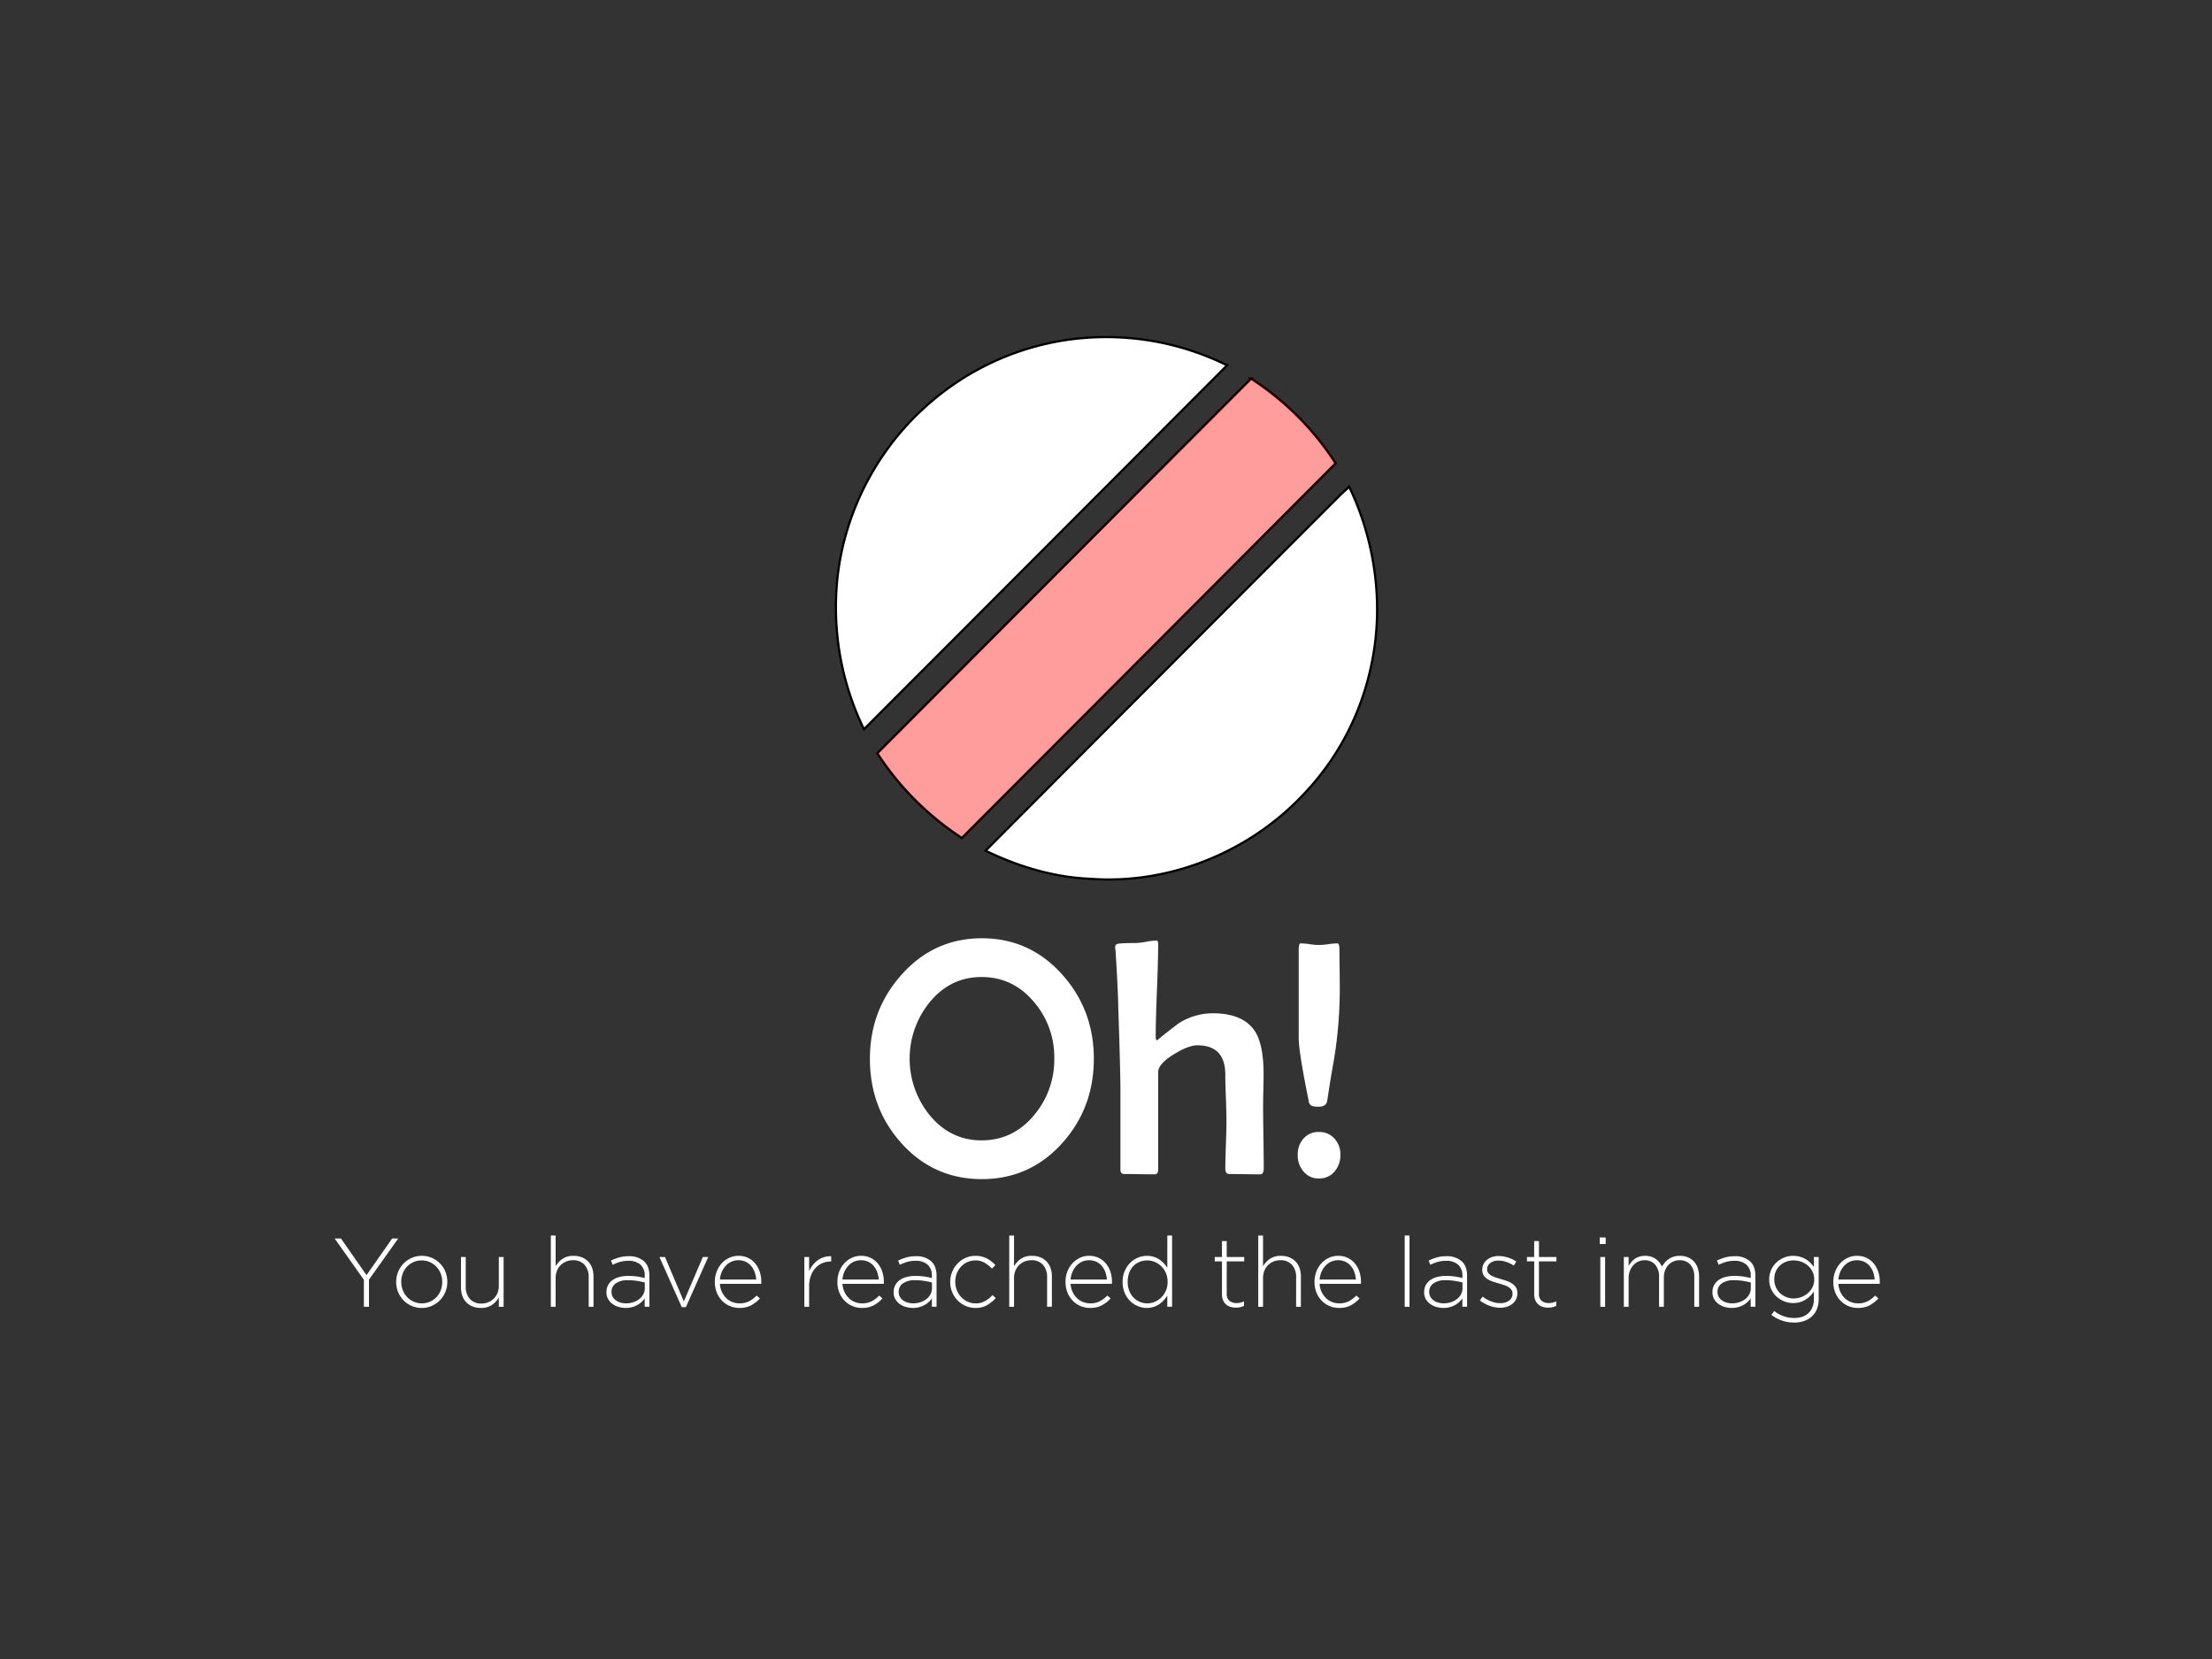<svg xmlns="http://www.w3.org/2000/svg" width="1000" height="750" viewBox="0 0 1000 750">
  <rect x="0" y="0" width="1000" height="750" fill="#333333" stroke="none"/>
  <defs>
    <style>
      .cls-1, .cls-2 {
        fill: #fff;
      }

      .cls-1, .cls-2, .cls-3 {
        fill-rule: evenodd;
      }

      .cls-2, .cls-3 {
        stroke: #000;
        stroke-width: 1px;
      }

      .cls-3 {
        fill: red;
        opacity: 0.39;
      }
    </style>
  </defs>
  <path id="_Oh" data-name="!Oh" class="cls-1" d="M480.324,440.723q-14.7-16.55-36.441-16.551-21.672,0-36.367,16.551-14.25,15.957-14.25,37.925,0,22.192,14.1,38,14.62,16.4,36.516,16.4,21.821,0,36.515-16.477,14.1-15.882,14.1-37.926t-14.176-37.925h0Zm-12.691,63.234q-9.5,11.578-23.9,11.578-14.176,0-23.6-11.578a40.518,40.518,0,0,1,0-50.691q9.425-11.579,23.6-11.578,14.324,0,23.825,11.429a38.088,38.088,0,0,1,9.054,25.309,38.773,38.773,0,0,1-8.98,25.531h0Zm103.535,10.094q-0.15-9.425-.148-14.176,0-2.3.111-7.088t0.111-7.088q0-13.209-3.785-19.3-5.271-8.311-19.223-8.312a28.62,28.62,0,0,0-15.363,4.527q-6.012,4.529-9.8,7.719-0.594-.074-0.594-1.781,0-6.977.557-20.967t0.557-20.967c0-.939-0.323-1.41-0.965-1.41a29.028,29.028,0,0,0-4.527.557,29.258,29.258,0,0,1-4.676.556q-7.125,0-8.387.446a1.431,1.431,0,0,0-.891,1.558,8.962,8.962,0,0,0,.149,1.188q1.113,17.293,1.262,26.125,0.963,28.5.964,37.257v35.848q0,2,1.707,2,2.3,0,6.9.074t6.9,0.074q1.558,0,1.559-2.152V484.66q0-3.636,7.051-8.015,6.6-4.082,10.687-4.083,12.617,0,12.617,13.36,0,3.489.26,10.428t0.26,10.353q0,3.638-.26,10.836t-0.26,10.762q0,2.449,1.856,2.449,2.3,0,6.976.074t6.977,0.074q1.558,0,1.558-2.746Q571.316,523.477,571.168,514.051Zm34.437-76.631q-0.073-5.38-.074-8.164t-0.965-2.783a34.671,34.671,0,0,0-4.119.371,34.564,34.564,0,0,1-4.193.371,33.663,33.663,0,0,1-4.156-.371,33.783,33.783,0,0,0-4.082-.371q-0.891,0-.891,2.894v40q0,6.162,4.527,28.426a2.578,2.578,0,0,0,1.559,2.226,9.558,9.558,0,0,0,2.894.3q3.636,0,3.934-2.894,1.782-11.727,2.895-17.59a198.7,198.7,0,0,0,2.746-34.363Q605.68,442.8,605.605,437.42Zm-2.337,77.3a9.062,9.062,0,0,0-7.014-2.969,8.8,8.8,0,0,0-6.977,2.969,10.758,10.758,0,0,0-2.6,7.347,11.055,11.055,0,0,0,2.523,7.422,8.661,8.661,0,0,0,7.051,3.266,8.833,8.833,0,0,0,7.051-3.117,11.239,11.239,0,0,0,2.672-7.571A10.5,10.5,0,0,0,603.268,514.719Z"/>
  <path id="You_have_reached_the_last_image" data-name="You have reached the last image" class="cls-1" d="M166.8,578.5v12.263H164.5V578.542L151.27,559.883h2.867l11.557,16.586,11.6-16.586h2.735Zm34.561,5.514a11.772,11.772,0,0,1-2.426,3.749,11.641,11.641,0,0,1-3.684,2.581,11.2,11.2,0,0,1-4.631.948,11.056,11.056,0,0,1-4.61-.948,11.8,11.8,0,0,1-3.639-2.537,11.4,11.4,0,0,1-2.4-3.7,11.844,11.844,0,0,1-.86-4.5v-0.088a11.807,11.807,0,0,1,3.286-8.249,11.669,11.669,0,0,1,3.683-2.581,11.208,11.208,0,0,1,4.632-.948,11.056,11.056,0,0,1,4.61.948,11.843,11.843,0,0,1,3.639,2.537,11.438,11.438,0,0,1,2.4,3.7,11.847,11.847,0,0,1,.86,4.5v0.089A11.847,11.847,0,0,1,201.358,584.012Zm-1.434-4.5a10.158,10.158,0,0,0-.709-3.8,9.5,9.5,0,0,0-1.973-3.1,9.147,9.147,0,0,0-2.969-2.064,9.016,9.016,0,0,0-3.656-.747,8.91,8.91,0,0,0-3.7.769,9.09,9.09,0,0,0-2.926,2.064,9.392,9.392,0,0,0-1.906,3.052,10.153,10.153,0,0,0-.686,3.732v0.088a10.153,10.153,0,0,0,.709,3.8,9.52,9.52,0,0,0,1.972,3.1,9.156,9.156,0,0,0,2.97,2.064,9.029,9.029,0,0,0,3.656.746,8.913,8.913,0,0,0,3.7-.768,9.1,9.1,0,0,0,2.925-2.064,9.392,9.392,0,0,0,1.906-3.052,10.155,10.155,0,0,0,.687-3.733v-0.087Zm25.584,11.248V586.57a10.487,10.487,0,0,1-3.087,3.353,8.55,8.55,0,0,1-5.029,1.367,9.968,9.968,0,0,1-3.794-.684,7.918,7.918,0,0,1-4.609-4.852,11.188,11.188,0,0,1-.6-3.727V568.264h2.162V581.63a8.115,8.115,0,0,0,1.852,5.58A6.694,6.694,0,0,0,217.7,589.3a7.912,7.912,0,0,0,3.065-.595,7.629,7.629,0,0,0,2.493-1.654,7.515,7.515,0,0,0,1.654-2.537,8.592,8.592,0,0,0,.595-3.242V568.264h2.162v22.5h-2.162Zm40.626,0V577.4a8.119,8.119,0,0,0-1.852-5.58,6.7,6.7,0,0,0-5.294-2.1,7.855,7.855,0,0,0-3.087.6,7.667,7.667,0,0,0-2.471,1.654,7.511,7.511,0,0,0-1.654,2.536,8.6,8.6,0,0,0-.595,3.242v13.013h-2.162v-32.2h2.162v13.9a10.464,10.464,0,0,1,3.088-3.352,8.533,8.533,0,0,1,5.028-1.368,9.968,9.968,0,0,1,3.794.684,7.925,7.925,0,0,1,4.609,4.852,11.2,11.2,0,0,1,.6,3.727v13.763h-2.162Zm25.32,0v-3.75a11.166,11.166,0,0,1-1.39,1.566,9.465,9.465,0,0,1-1.874,1.368,10.778,10.778,0,0,1-2.4.97,10.9,10.9,0,0,1-2.934.375,11.353,11.353,0,0,1-3.132-.441,8.985,8.985,0,0,1-2.779-1.323,7.045,7.045,0,0,1-2.007-2.206,6.02,6.02,0,0,1-.772-3.087v-0.089a6.569,6.569,0,0,1,.728-3.132,6.677,6.677,0,0,1,2.007-2.293,9.339,9.339,0,0,1,3.088-1.412,15.5,15.5,0,0,1,4.014-.485,27.327,27.327,0,0,1,4.1.265,30.923,30.923,0,0,1,3.353.705v-0.965a6.448,6.448,0,0,0-1.963-5.132,8.023,8.023,0,0,0-5.448-1.71,13.382,13.382,0,0,0-3.793.507,18.652,18.652,0,0,0-3.264,1.3l-0.794-1.9a22.853,22.853,0,0,1,3.749-1.441,15.409,15.409,0,0,1,4.235-.541,10.076,10.076,0,0,1,6.881,2.2q2.514,2.207,2.514,6.617v14.027h-2.117Zm0.044-10.988q-1.413-.351-3.308-0.681a25.526,25.526,0,0,0-4.323-.329,9.076,9.076,0,0,0-5.492,1.428,4.5,4.5,0,0,0-1.919,3.8v0.087a4.369,4.369,0,0,0,.53,2.175,4.96,4.96,0,0,0,1.433,1.6,6.785,6.785,0,0,0,2.1,1.011,8.692,8.692,0,0,0,2.471.351,10.43,10.43,0,0,0,3.264-.5,8.979,8.979,0,0,0,2.713-1.406,6.763,6.763,0,0,0,1.852-2.174,5.845,5.845,0,0,0,.684-2.811v-2.548Zm18.571,11.164h-1.853l-10.1-22.673h2.514l8.513,20.071,8.6-20.071h2.426Zm16.323-6.811a9.679,9.679,0,0,0,1.99,2.765,8.2,8.2,0,0,0,2.72,1.734,8.783,8.783,0,0,0,3.207.592A9.161,9.161,0,0,0,338.8,588.2a13.246,13.246,0,0,0,3.251-2.514l1.5,1.323a15.664,15.664,0,0,1-3.91,3.066,11.044,11.044,0,0,1-5.416,1.213,10.89,10.89,0,0,1-4.223-.838,10.7,10.7,0,0,1-3.537-2.382,11.264,11.264,0,0,1-2.409-3.705,12.58,12.58,0,0,1-.885-4.808v-0.088a12.688,12.688,0,0,1,.817-4.566,11.715,11.715,0,0,1,2.249-3.727,10.711,10.711,0,0,1,3.375-2.515,9.706,9.706,0,0,1,4.234-.926,9.835,9.835,0,0,1,4.279.9,9.637,9.637,0,0,1,3.242,2.493,11.345,11.345,0,0,1,2.073,3.727,14.344,14.344,0,0,1,.728,4.654V580a2.717,2.717,0,0,1-.044.4H325.463A9.8,9.8,0,0,0,326.392,584.126Zm15.48-5.672a12.78,12.78,0,0,0-.685-3.286,9.155,9.155,0,0,0-1.548-2.779,7.406,7.406,0,0,0-2.455-1.941,8.057,8.057,0,0,0-6.546-.066,7.866,7.866,0,0,0-2.543,1.83,9.921,9.921,0,0,0-1.792,2.779,10.394,10.394,0,0,0-.84,3.463h16.409Zm33.657-8.16a9.619,9.619,0,0,0-3.7.727,8.855,8.855,0,0,0-3.11,2.162,10.54,10.54,0,0,0-2.14,3.529,13.587,13.587,0,0,0-.794,4.83v9.219h-2.161v-22.5h2.161v6.4a12.739,12.739,0,0,1,1.677-2.778,11.084,11.084,0,0,1,2.293-2.184,9.734,9.734,0,0,1,2.8-1.367,10.017,10.017,0,0,1,3.2-.419v2.382h-0.22Zm6.266,13.832a9.679,9.679,0,0,0,1.99,2.765,8.189,8.189,0,0,0,2.721,1.734,8.774,8.774,0,0,0,3.206.592A9.161,9.161,0,0,0,394.2,588.2a13.246,13.246,0,0,0,3.251-2.514l1.5,1.323a15.664,15.664,0,0,1-3.91,3.066,11.044,11.044,0,0,1-5.416,1.213,10.89,10.89,0,0,1-4.223-.838,10.7,10.7,0,0,1-3.537-2.382,11.264,11.264,0,0,1-2.409-3.705,12.58,12.58,0,0,1-.884-4.808v-0.088a12.687,12.687,0,0,1,.816-4.566,11.715,11.715,0,0,1,2.249-3.727,10.722,10.722,0,0,1,3.375-2.515,9.706,9.706,0,0,1,4.234-.926,9.835,9.835,0,0,1,4.279.9,9.637,9.637,0,0,1,3.242,2.493,11.345,11.345,0,0,1,2.073,3.727,14.344,14.344,0,0,1,.728,4.654V580a2.717,2.717,0,0,1-.044.4H380.866A9.819,9.819,0,0,0,381.8,584.126Zm15.48-5.672a12.78,12.78,0,0,0-.685-3.286,9.155,9.155,0,0,0-1.548-2.779,7.406,7.406,0,0,0-2.455-1.941,8.057,8.057,0,0,0-6.546-.066,7.866,7.866,0,0,0-2.543,1.83,9.921,9.921,0,0,0-1.792,2.779,10.419,10.419,0,0,0-.84,3.463h16.409Zm24,12.307v-3.75a11.166,11.166,0,0,1-1.39,1.566,9.465,9.465,0,0,1-1.874,1.368,10.767,10.767,0,0,1-2.4.97,10.892,10.892,0,0,1-2.933.375,11.347,11.347,0,0,1-3.132-.441,8.985,8.985,0,0,1-2.779-1.323,7.033,7.033,0,0,1-2.007-2.206,6.011,6.011,0,0,1-.772-3.087v-0.089a6.569,6.569,0,0,1,.728-3.132,6.666,6.666,0,0,1,2.007-2.293,9.339,9.339,0,0,1,3.088-1.412,15.5,15.5,0,0,1,4.014-.485,27.337,27.337,0,0,1,4.1.265,30.974,30.974,0,0,1,3.353.705v-0.965a6.448,6.448,0,0,0-1.963-5.132,8.023,8.023,0,0,0-5.448-1.71,13.377,13.377,0,0,0-3.793.507,18.662,18.662,0,0,0-3.265,1.3l-0.794-1.9a22.863,22.863,0,0,1,3.75-1.441,15.4,15.4,0,0,1,4.234-.541,10.077,10.077,0,0,1,6.882,2.2q2.514,2.207,2.514,6.617v14.027h-2.117Zm0.044-10.988q-1.413-.351-3.308-0.681a25.526,25.526,0,0,0-4.323-.329,9.076,9.076,0,0,0-5.492,1.428,4.5,4.5,0,0,0-1.919,3.8v0.087a4.368,4.368,0,0,0,.529,2.175,4.974,4.974,0,0,0,1.434,1.6,6.774,6.774,0,0,0,2.095,1.011,8.69,8.69,0,0,0,2.47.351,10.432,10.432,0,0,0,3.265-.5,8.962,8.962,0,0,0,2.712-1.406,6.754,6.754,0,0,0,1.853-2.174,5.845,5.845,0,0,0,.684-2.811v-2.548Zm24.944,10.238a10.252,10.252,0,0,1-5.271,1.279,10.836,10.836,0,0,1-4.521-.948,11.744,11.744,0,0,1-3.634-2.537,11.543,11.543,0,0,1-2.4-3.7,11.771,11.771,0,0,1-.865-4.5v-0.088a11.78,11.78,0,0,1,.865-4.5,12.092,12.092,0,0,1,2.4-3.749,11.415,11.415,0,0,1,3.634-2.581,10.836,10.836,0,0,1,4.521-.948,11.452,11.452,0,0,1,2.889.339,10.992,10.992,0,0,1,2.4.923,11.794,11.794,0,0,1,2.008,1.339,19.72,19.72,0,0,1,1.7,1.59l-1.544,1.588a17.124,17.124,0,0,0-3.22-2.6,7.92,7.92,0,0,0-4.279-1.1,8.633,8.633,0,0,0-3.595.747,8.873,8.873,0,0,0-2.867,2.042,9.7,9.7,0,0,0-1.919,3.052,10.021,10.021,0,0,0-.706,3.776v0.088a9.933,9.933,0,0,0,.728,3.8,9.825,9.825,0,0,0,1.985,3.1,9.185,9.185,0,0,0,2.933,2.064,8.8,8.8,0,0,0,3.618.746,8.36,8.36,0,0,0,4.256-1.081,13.148,13.148,0,0,0,3.286-2.668l1.5,1.323A16,16,0,0,1,446.26,590.011Zm27.106,0.75V577.4a8.119,8.119,0,0,0-1.852-5.58,6.7,6.7,0,0,0-5.293-2.1,7.863,7.863,0,0,0-3.088.6,7.652,7.652,0,0,0-2.47,1.654,7.5,7.5,0,0,0-1.655,2.536,8.6,8.6,0,0,0-.595,3.242v13.013h-2.161v-32.2h2.161v13.9A10.464,10.464,0,0,1,461.5,569.1a8.535,8.535,0,0,1,5.028-1.368,9.968,9.968,0,0,1,3.794.684,7.925,7.925,0,0,1,4.609,4.852,11.2,11.2,0,0,1,.6,3.727v13.763h-2.162Zm11.56-6.635a9.679,9.679,0,0,0,1.99,2.765,8.2,8.2,0,0,0,2.72,1.734,8.783,8.783,0,0,0,3.207.592,9.161,9.161,0,0,0,4.489-1.015,13.246,13.246,0,0,0,3.251-2.514l1.5,1.323a15.664,15.664,0,0,1-3.91,3.066,11.047,11.047,0,0,1-5.416,1.213,10.89,10.89,0,0,1-4.223-.838A10.7,10.7,0,0,1,485,588.07a11.264,11.264,0,0,1-2.409-3.705,12.58,12.58,0,0,1-.885-4.808v-0.088a12.709,12.709,0,0,1,.816-4.566,11.735,11.735,0,0,1,2.25-3.727,10.711,10.711,0,0,1,3.375-2.515,9.706,9.706,0,0,1,4.234-.926,9.835,9.835,0,0,1,4.279.9,9.637,9.637,0,0,1,3.242,2.493,11.345,11.345,0,0,1,2.073,3.727,14.371,14.371,0,0,1,.728,4.654V580a2.717,2.717,0,0,1-.044.4H484A9.8,9.8,0,0,0,484.926,584.126Zm15.48-5.672a12.822,12.822,0,0,0-.685-3.286,9.155,9.155,0,0,0-1.548-2.779,7.406,7.406,0,0,0-2.455-1.941,8.057,8.057,0,0,0-6.546-.066,7.866,7.866,0,0,0-2.543,1.83,9.921,9.921,0,0,0-1.792,2.779,10.394,10.394,0,0,0-.84,3.463h16.409Zm27.305,12.307v-5.029a20.788,20.788,0,0,1-1.654,2.118,10.323,10.323,0,0,1-4.544,2.977,9.639,9.639,0,0,1-3.065.463,10.545,10.545,0,0,1-3.992-.794,10.779,10.779,0,0,1-3.507-2.294,11.356,11.356,0,0,1-2.492-3.683,12.208,12.208,0,0,1-.949-4.918v-0.088a12.22,12.22,0,0,1,.949-4.919,11.643,11.643,0,0,1,2.492-3.705,10.94,10.94,0,0,1,3.507-2.338,10.524,10.524,0,0,1,7.079-.375,9.861,9.861,0,0,1,2.537,1.191,11.469,11.469,0,0,1,2.029,1.721,16.079,16.079,0,0,1,1.61,2.029V558.56h2.161v32.2h-2.161Zm0.132-11.292a9.828,9.828,0,0,0-.774-3.948,9.344,9.344,0,0,0-5-5.007,8.672,8.672,0,0,0-3.427-.706,9.067,9.067,0,0,0-3.471.662,8.163,8.163,0,0,0-2.807,1.9,8.82,8.82,0,0,0-1.88,3.021,11.2,11.2,0,0,0-.685,4.036v0.089a10.949,10.949,0,0,0,.707,4.014,9.111,9.111,0,0,0,1.924,3.065,8.626,8.626,0,0,0,6.212,2.625,8.655,8.655,0,0,0,3.427-.706,9.235,9.235,0,0,0,2.941-1.985,9.792,9.792,0,0,0,2.056-3.043,9.67,9.67,0,0,0,.774-3.926v-0.088Zm32.8,11.49a8.52,8.52,0,0,1-1.919.2,8.371,8.371,0,0,1-2.471-.353,5.18,5.18,0,0,1-3.352-3.066,7.15,7.15,0,0,1-.485-2.757V570.249h-3.264v-1.985h3.264v-7.19h2.161v7.19h7.9v1.985h-7.9v14.479a4.033,4.033,0,0,0,1.257,3.389,5.169,5.169,0,0,0,3.243.968,7.261,7.261,0,0,0,1.588-.167,9.893,9.893,0,0,0,1.72-.583v2.029A9.376,9.376,0,0,1,560.64,590.959Zm25.3-.2V577.4a8.119,8.119,0,0,0-1.853-5.58,6.694,6.694,0,0,0-5.293-2.1,7.863,7.863,0,0,0-3.088.6,7.674,7.674,0,0,0-2.47,1.654,7.5,7.5,0,0,0-1.654,2.536,8.6,8.6,0,0,0-.6,3.242v13.013h-2.161v-32.2h2.161v13.9a10.486,10.486,0,0,1,3.088-3.352,8.539,8.539,0,0,1,5.029-1.368,9.966,9.966,0,0,1,3.793.684,7.93,7.93,0,0,1,4.61,4.852A11.2,11.2,0,0,1,588.1,577v13.763h-2.161Zm11.56-6.635a9.66,9.66,0,0,0,1.99,2.765,8.2,8.2,0,0,0,2.72,1.734,8.778,8.778,0,0,0,3.206.592A9.158,9.158,0,0,0,609.9,588.2a13.227,13.227,0,0,0,3.251-2.514l1.5,1.323a15.646,15.646,0,0,1-3.91,3.066,11.041,11.041,0,0,1-5.416,1.213,10.885,10.885,0,0,1-4.222-.838,10.685,10.685,0,0,1-3.537-2.382,11.267,11.267,0,0,1-2.41-3.705,12.58,12.58,0,0,1-.884-4.808v-0.088a12.687,12.687,0,0,1,.816-4.566,11.735,11.735,0,0,1,2.25-3.727,10.718,10.718,0,0,1,3.374-2.515,9.71,9.71,0,0,1,4.235-.926,9.828,9.828,0,0,1,4.278.9,9.64,9.64,0,0,1,3.243,2.493,11.363,11.363,0,0,1,2.073,3.727,14.371,14.371,0,0,1,.728,4.654V580a2.867,2.867,0,0,1-.044.4H596.568A9.782,9.782,0,0,0,597.5,584.126Zm15.48-5.672a12.823,12.823,0,0,0-.686-3.286,9.155,9.155,0,0,0-1.548-2.779,7.406,7.406,0,0,0-2.455-1.941,8.057,8.057,0,0,0-6.546-.066,7.866,7.866,0,0,0-2.543,1.83,9.918,9.918,0,0,0-1.791,2.779,10.37,10.37,0,0,0-.84,3.463h16.409Zm22.055,12.307v-32.2h2.162v32.2h-2.162Zm26.07,0v-3.75a11.166,11.166,0,0,1-1.39,1.566,9.443,9.443,0,0,1-1.875,1.368,10.739,10.739,0,0,1-2.4.97,10.892,10.892,0,0,1-2.933.375,11.347,11.347,0,0,1-3.132-.441,8.974,8.974,0,0,1-2.779-1.323,7.033,7.033,0,0,1-2.007-2.206,6.011,6.011,0,0,1-.772-3.087v-0.089a6.569,6.569,0,0,1,.728-3.132,6.666,6.666,0,0,1,2.007-2.293,9.339,9.339,0,0,1,3.088-1.412,15.5,15.5,0,0,1,4.014-.485,27.337,27.337,0,0,1,4.1.265,30.974,30.974,0,0,1,3.353.705v-0.965a6.448,6.448,0,0,0-1.963-5.132,8.023,8.023,0,0,0-5.448-1.71,13.372,13.372,0,0,0-3.793.507,18.662,18.662,0,0,0-3.265,1.3l-0.794-1.9a22.863,22.863,0,0,1,3.75-1.441,15.4,15.4,0,0,1,4.234-.541,10.079,10.079,0,0,1,6.882,2.2q2.514,2.207,2.514,6.617v14.027H661.1Zm0.044-10.988q-1.413-.351-3.309-0.681a25.505,25.505,0,0,0-4.322-.329,9.076,9.076,0,0,0-5.492,1.428,4.5,4.5,0,0,0-1.919,3.8v0.087a4.368,4.368,0,0,0,.529,2.175,4.974,4.974,0,0,0,1.434,1.6,6.774,6.774,0,0,0,2.1,1.011,8.69,8.69,0,0,0,2.47.351,10.432,10.432,0,0,0,3.265-.5,8.962,8.962,0,0,0,2.712-1.406,6.754,6.754,0,0,0,1.853-2.174,5.845,5.845,0,0,0,.684-2.811v-2.548Zm24.239,7.578a6.1,6.1,0,0,1-1.655,2.069,7.659,7.659,0,0,1-2.47,1.32,9.73,9.73,0,0,1-3.043.462,14.015,14.015,0,0,1-4.941-.924A15.249,15.249,0,0,1,669,587.894l1.28-1.721a15.419,15.419,0,0,0,3.881,2.184,11.685,11.685,0,0,0,4.191.772,6.367,6.367,0,0,0,3.86-1.144,3.668,3.668,0,0,0,1.566-3.126v-0.088a2.875,2.875,0,0,0-.486-1.673,4.484,4.484,0,0,0-1.323-1.232,8.608,8.608,0,0,0-1.9-.88q-1.059-.353-2.249-0.705-1.368-.4-2.757-0.837a11.031,11.031,0,0,1-2.493-1.122,5.809,5.809,0,0,1-1.786-1.694,4.384,4.384,0,0,1-.684-2.51V574.03a5.56,5.56,0,0,1,.552-2.487,6.135,6.135,0,0,1,1.521-1.959,6.941,6.941,0,0,1,2.338-1.3,9.321,9.321,0,0,1,3-.463,13.818,13.818,0,0,1,4.168.676,14.126,14.126,0,0,1,3.816,1.839l-1.147,1.808a14.945,14.945,0,0,0-3.33-1.632,10.96,10.96,0,0,0-3.6-.617,5.762,5.762,0,0,0-3.728,1.122,3.458,3.458,0,0,0-1.389,2.795V573.9a2.546,2.546,0,0,0,.529,1.607,4.555,4.555,0,0,0,1.39,1.167,11.207,11.207,0,0,0,2.007.858q1.146,0.374,2.338.726,1.366,0.4,2.69.859a10.045,10.045,0,0,1,2.382,1.188,6,6,0,0,1,1.7,1.739,4.622,4.622,0,0,1,.639,2.509v0.088A6.056,6.056,0,0,1,685.385,587.351Zm16.409,3.608a8.513,8.513,0,0,1-1.919.2,8.365,8.365,0,0,1-2.47-.353,5.184,5.184,0,0,1-3.353-3.066,7.15,7.15,0,0,1-.485-2.757V570.249H690.3v-1.985h3.264v-7.19h2.162v7.19h7.895v1.985h-7.895v14.479a4.033,4.033,0,0,0,1.257,3.389,5.166,5.166,0,0,0,3.242.968,7.261,7.261,0,0,0,1.588-.167,9.865,9.865,0,0,0,1.72-.583v2.029A9.352,9.352,0,0,1,701.794,590.959ZM723.21,562.4v-2.956h2.69V562.4h-2.69Zm0.264,28.363v-22.5h2.162v22.5h-2.162Zm42.479,0V577.4a8.313,8.313,0,0,0-1.765-5.668,6.177,6.177,0,0,0-4.9-2.007,7.148,7.148,0,0,0-2.713.529,6.5,6.5,0,0,0-2.271,1.544,7.447,7.447,0,0,0-1.544,2.493,9.261,9.261,0,0,0-.574,3.374v13.1h-2.161v-13.5a8.1,8.1,0,0,0-1.765-5.536,6.073,6.073,0,0,0-4.808-2.007,6.592,6.592,0,0,0-2.823.618,6.922,6.922,0,0,0-2.293,1.72,8.232,8.232,0,0,0-1.522,2.558,8.889,8.889,0,0,0-.552,3.176v12.969h-2.161v-22.5h2.161v4.014a13.431,13.431,0,0,1,1.213-1.7,8.672,8.672,0,0,1,1.566-1.455,7.239,7.239,0,0,1,2.051-1.015,8.761,8.761,0,0,1,2.669-.375,8.532,8.532,0,0,1,2.669.4,7.87,7.87,0,0,1,2.139,1.059,7.641,7.641,0,0,1,1.61,1.544,11.239,11.239,0,0,1,1.169,1.852,11.975,11.975,0,0,1,1.279-1.808,8.9,8.9,0,0,1,1.743-1.566,8.384,8.384,0,0,1,2.249-1.081,9.433,9.433,0,0,1,2.846-.4,9.11,9.11,0,0,1,3.595.684,7.863,7.863,0,0,1,2.734,1.9,8.168,8.168,0,0,1,1.721,2.955,11.878,11.878,0,0,1,.6,3.86v13.63h-2.161Zm25.5,0v-3.75a11.166,11.166,0,0,1-1.39,1.566,9.465,9.465,0,0,1-1.874,1.368,10.778,10.778,0,0,1-2.4.97,10.9,10.9,0,0,1-2.934.375,11.353,11.353,0,0,1-3.132-.441,8.985,8.985,0,0,1-2.779-1.323,7.045,7.045,0,0,1-2.007-2.206,6.02,6.02,0,0,1-.772-3.087v-0.089a6.569,6.569,0,0,1,.728-3.132,6.666,6.666,0,0,1,2.007-2.293,9.339,9.339,0,0,1,3.088-1.412,15.5,15.5,0,0,1,4.014-.485,27.327,27.327,0,0,1,4.1.265,30.923,30.923,0,0,1,3.353.705v-0.965a6.448,6.448,0,0,0-1.963-5.132,8.023,8.023,0,0,0-5.448-1.71,13.382,13.382,0,0,0-3.793.507,18.694,18.694,0,0,0-3.265,1.3l-0.794-1.9a22.9,22.9,0,0,1,3.75-1.441,15.409,15.409,0,0,1,4.235-.541,10.076,10.076,0,0,1,6.881,2.2q2.514,2.207,2.514,6.617v14.027h-2.117Zm0.044-10.988q-1.413-.351-3.308-0.681a25.526,25.526,0,0,0-4.323-.329,9.076,9.076,0,0,0-5.492,1.428,4.5,4.5,0,0,0-1.919,3.8v0.087a4.379,4.379,0,0,0,.529,2.175,4.974,4.974,0,0,0,1.434,1.6,6.785,6.785,0,0,0,2.1,1.011,8.692,8.692,0,0,0,2.471.351,10.43,10.43,0,0,0,3.264-.5,8.979,8.979,0,0,0,2.713-1.406,6.763,6.763,0,0,0,1.852-2.174,5.845,5.845,0,0,0,.684-2.811v-2.548Zm29.883,12.047a9.121,9.121,0,0,1-2.3,3.33,10.067,10.067,0,0,1-3.515,2.051,13.41,13.41,0,0,1-4.42.706,16.808,16.808,0,0,1-10.342-3.485l1.279-1.764a14.555,14.555,0,0,0,9.109,3.176,11.027,11.027,0,0,0,3.56-.548,7.4,7.4,0,0,0,4.621-4.36,9.945,9.945,0,0,0,.664-3.782V583.88a15.5,15.5,0,0,1-1.677,1.985,12.028,12.028,0,0,1-2.073,1.654,10.156,10.156,0,0,1-2.558,1.147A11.136,11.136,0,0,1,803.2,586.2a10.7,10.7,0,0,1-2.448-3.33,10.019,10.019,0,0,1-.926-4.367V578.41a10.312,10.312,0,0,1,.926-4.411,10.567,10.567,0,0,1,2.448-3.375,11.124,11.124,0,0,1,7.433-2.889,11.038,11.038,0,0,1,5.69,1.522,10.54,10.54,0,0,1,2.073,1.61,16.041,16.041,0,0,1,1.633,1.9v-4.5h2.161v19.012A11.853,11.853,0,0,1,821.376,591.82Zm-1.211-13.454a7.76,7.76,0,0,0-.8-3.529,8.669,8.669,0,0,0-2.1-2.713,9.261,9.261,0,0,0-2.984-1.72,10.261,10.261,0,0,0-3.449-.6,9.514,9.514,0,0,0-3.361.6,8.4,8.4,0,0,0-2.786,1.7,7.888,7.888,0,0,0-1.879,2.669,8.77,8.77,0,0,0-.685,3.551v0.088a8.461,8.461,0,0,0,.707,3.485,8.326,8.326,0,0,0,1.9,2.712,8.968,8.968,0,0,0,6.1,2.4,9.924,9.924,0,0,0,3.449-.617,9.619,9.619,0,0,0,2.984-1.742,8.754,8.754,0,0,0,2.1-2.691,7.624,7.624,0,0,0,.8-3.507v-0.088Zm11.868,5.76a9.679,9.679,0,0,0,1.99,2.765,8.189,8.189,0,0,0,2.721,1.734,8.774,8.774,0,0,0,3.206.592,9.161,9.161,0,0,0,4.489-1.015,13.246,13.246,0,0,0,3.251-2.514l1.5,1.323a15.664,15.664,0,0,1-3.91,3.066,11.041,11.041,0,0,1-5.416,1.213,10.881,10.881,0,0,1-4.222-.838,10.689,10.689,0,0,1-3.538-2.382,11.264,11.264,0,0,1-2.409-3.705,12.58,12.58,0,0,1-.884-4.808v-0.088a12.687,12.687,0,0,1,.816-4.566,11.715,11.715,0,0,1,2.249-3.727,10.711,10.711,0,0,1,3.375-2.515,9.706,9.706,0,0,1,4.234-.926,9.835,9.835,0,0,1,4.279.9,9.637,9.637,0,0,1,3.242,2.493,11.345,11.345,0,0,1,2.073,3.727,14.344,14.344,0,0,1,.728,4.654V580a2.717,2.717,0,0,1-.044.4H831.1A9.819,9.819,0,0,0,832.033,584.126Zm15.48-5.672a12.78,12.78,0,0,0-.685-3.286,9.155,9.155,0,0,0-1.548-2.779,7.406,7.406,0,0,0-2.455-1.941,8.057,8.057,0,0,0-6.546-.066,7.866,7.866,0,0,0-2.543,1.83,9.918,9.918,0,0,0-1.791,2.779,10.4,10.4,0,0,0-.841,3.463h16.409Z"/>
  <path class="cls-2" d="M482.129,153.7a123.452,123.452,0,0,1,72.615,11.446Q472.7,247.444,390.585,329.667a125.68,125.68,0,0,1-12.58-60.195c1.138-31.959,15.8-63.038,39.288-84.6A121.658,121.658,0,0,1,482.129,153.7Zm-85.5,186.831q84.48-84.7,168.99-169.351A128.735,128.735,0,0,1,603.8,209.456Q519.34,294.15,434.835,378.807A130.452,130.452,0,0,1,396.626,340.534ZM606.4,223.3c1.178-1.091,2.4-2.131,3.515-3.292,12.46,25.976,16.084,56.2,9.215,84.26A119.616,119.616,0,0,1,588.749,359.7c-24.491,25.8-60.553,40.3-96.077,37.573-16.413-.711-32.388-5.534-47.114-12.688Q525.9,303.862,606.4,223.3Z"/>
  <path id="Shape_1_copy" data-name="Shape 1 copy" class="cls-3" d="M396.626,340.534q84.48-84.7,168.99-169.351A128.735,128.735,0,0,1,603.8,209.456Q519.34,294.15,434.835,378.807A130.452,130.452,0,0,1,396.626,340.534Z"/>
</svg>
